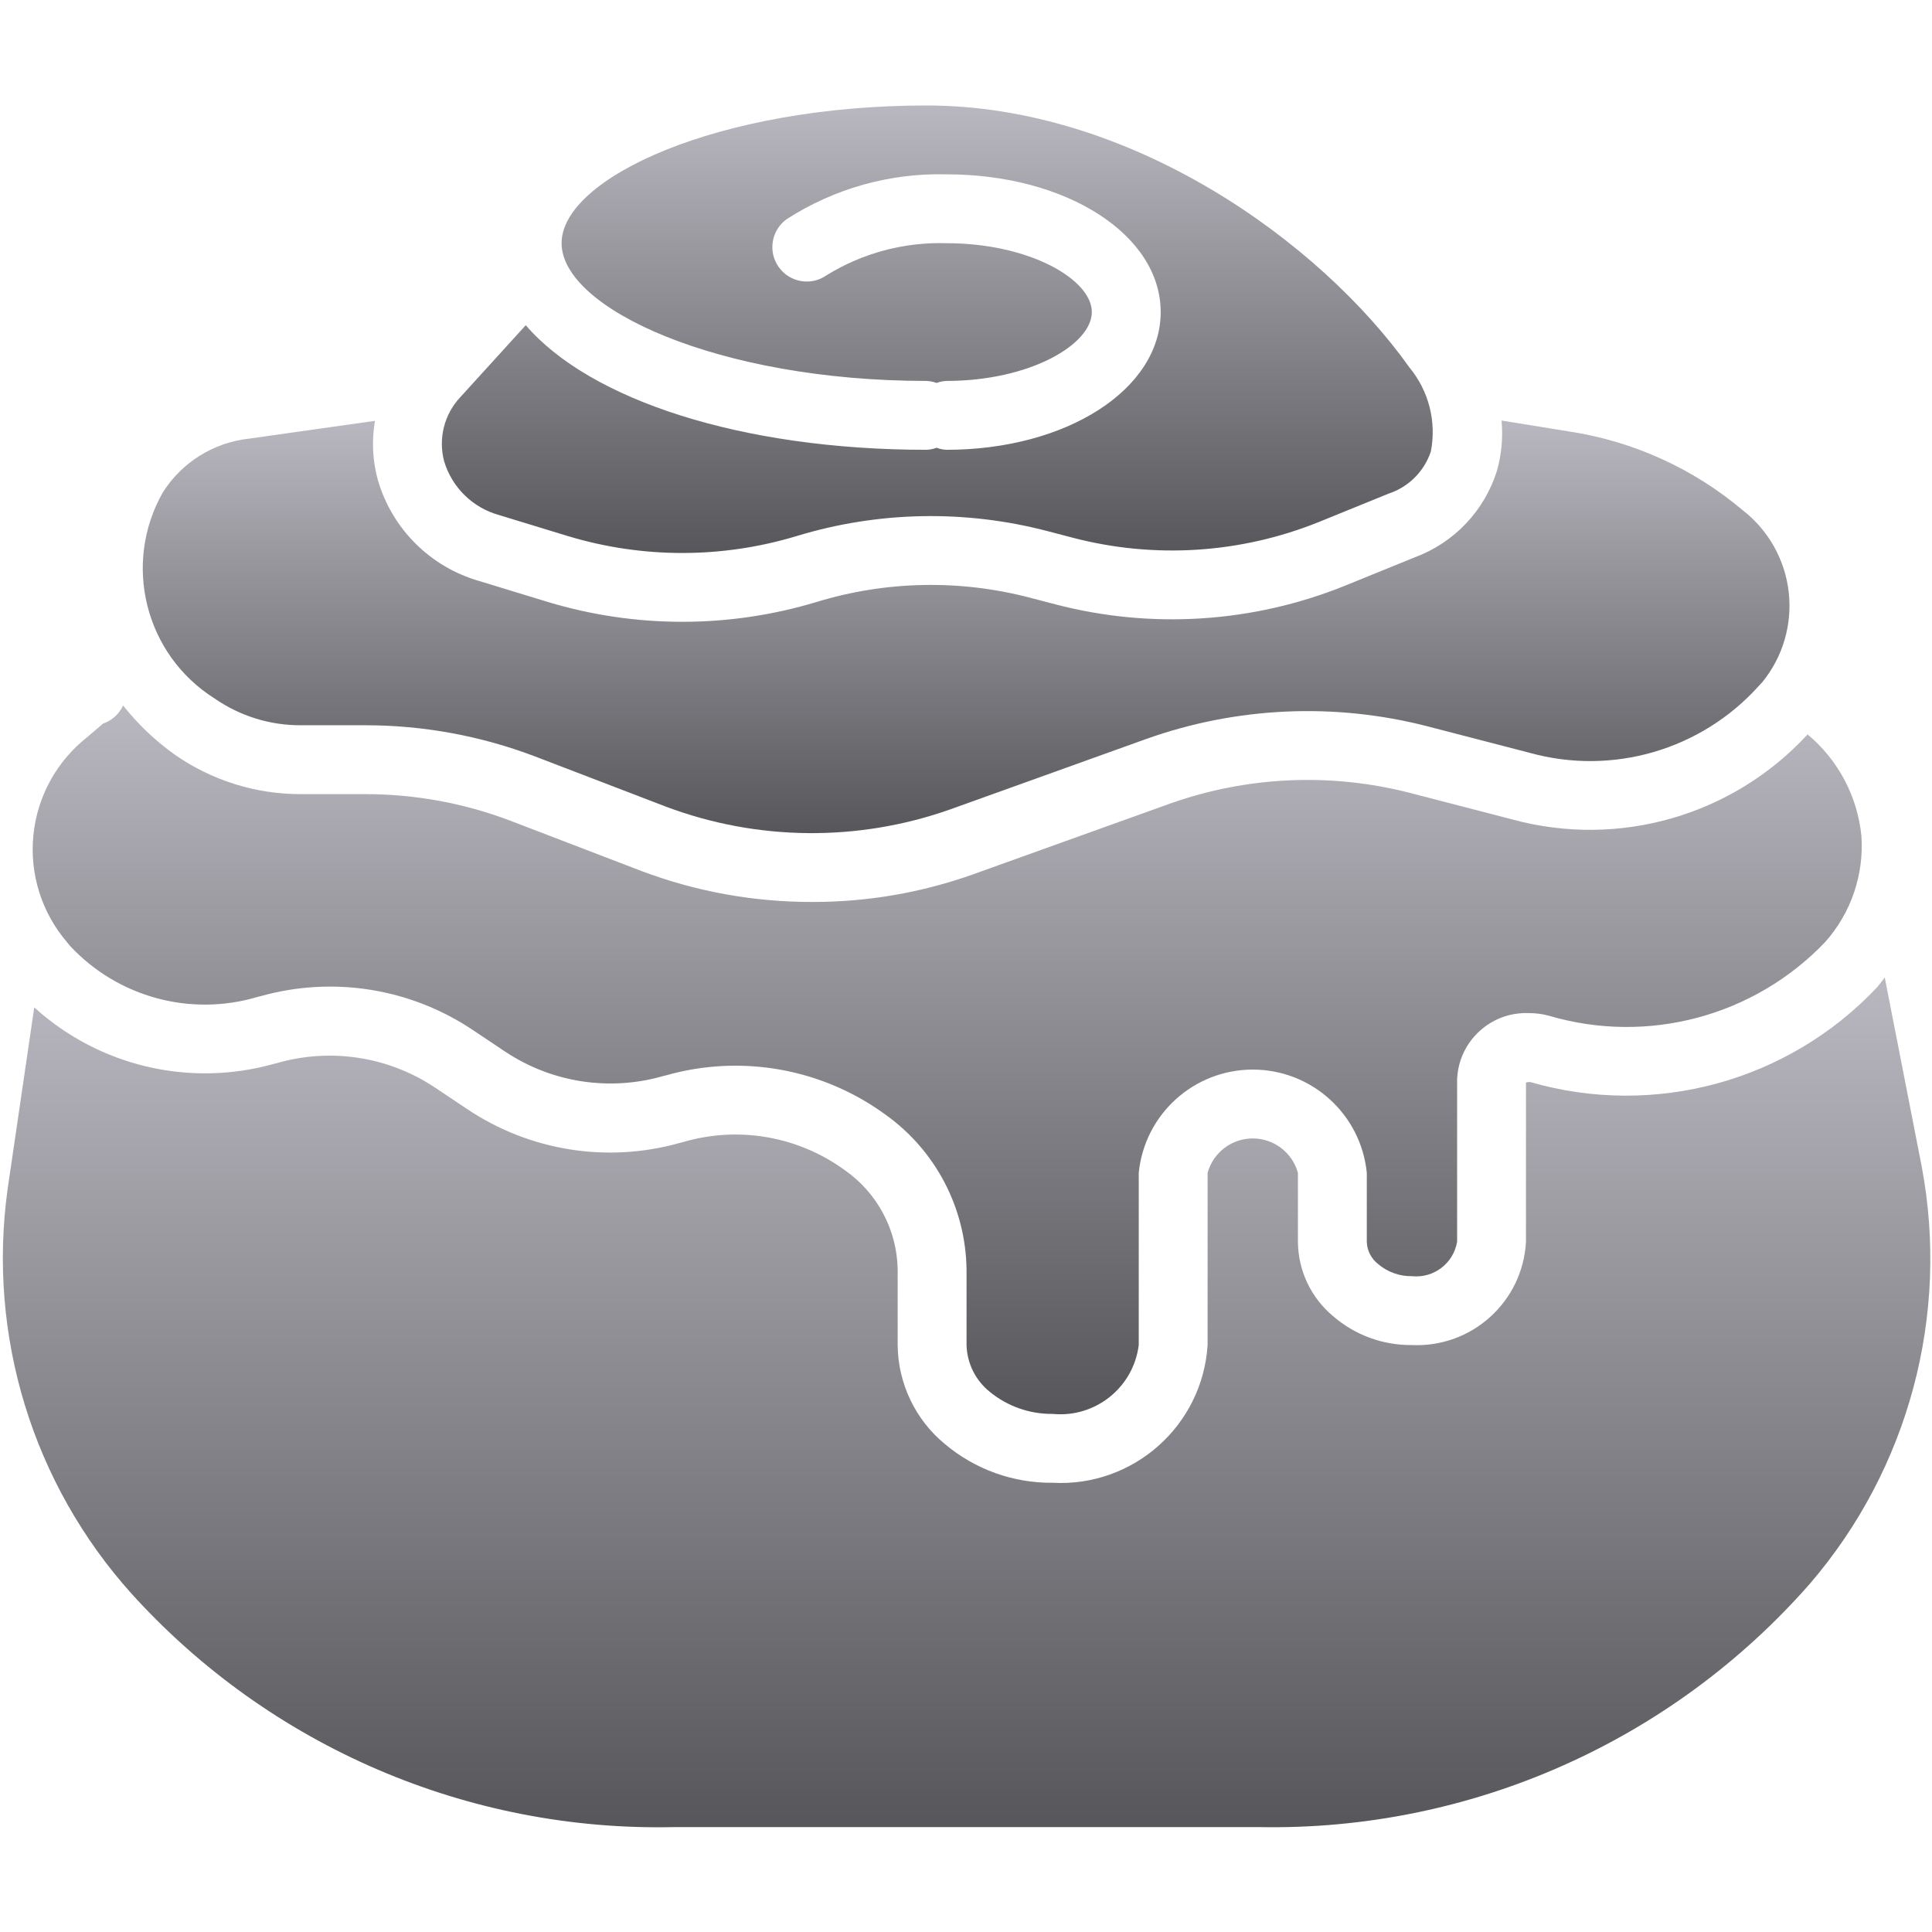 <svg width="513" height="513" viewBox="0 0 513 513" fill="none" xmlns="http://www.w3.org/2000/svg">
<g clip-path="url(#clip0_10025_64407)">
<path d="M132.599 136.786L150.822 142.353C170.601 148.326 191.704 148.326 211.483 142.353C233.152 135.747 256.229 135.288 278.144 141.027L284.903 142.795C306.55 148.444 329.441 146.976 350.189 138.608L368.689 131.077C374.005 129.336 378.179 125.174 379.935 119.863C381.47 111.962 379.386 103.789 374.256 97.586C350.444 64.073 300.158 28.006 246.028 28.006C190.564 28.006 149.117 47.314 149.117 64.577C149.117 81.84 190.563 101.148 246.028 101.148C246.933 101.19 247.827 101.371 248.678 101.683C249.529 101.371 250.422 101.19 251.328 101.148C273.408 101.148 289.908 91.496 289.908 82.862C289.908 74.228 273.408 64.576 251.328 64.576C240.118 64.23 229.053 67.184 219.506 73.072C215.391 75.988 209.692 75.02 206.771 70.908C203.85 66.797 204.81 61.097 208.917 58.17C221.542 50.044 236.319 45.905 251.328 46.291C283.216 46.291 308.194 62.354 308.194 82.862C308.194 103.37 283.216 119.433 251.328 119.433C250.423 119.391 249.529 119.21 248.678 118.898C247.827 119.21 246.934 119.391 246.028 119.433C196.782 119.433 156.617 106.17 139.604 86.348L122.314 105.361C117.954 109.937 116.3 116.457 117.952 122.557C120.065 129.503 125.596 134.876 132.599 136.786Z" fill="url(#paint0_linear_10025_64407)"/>
<path d="M57.027 185.496C63.78 190.169 71.811 192.642 80.023 192.576H96.92C112.341 192.566 127.635 195.369 142.05 200.848L176.871 214.21C201.1 223.289 227.75 223.558 252.157 214.969L304.34 196.224C328.362 187.662 354.398 186.494 379.09 192.871L406.228 199.911C428.156 205.977 451.631 199.15 466.884 182.268C467.04 182.076 467.742 181.344 467.915 181.165C473.388 174.466 475.927 165.843 474.957 157.247C473.987 148.651 469.591 140.81 462.763 135.5C449.602 124.384 433.617 117.135 416.584 114.558L398.699 111.67C399.118 116.141 398.708 120.651 397.49 124.973C394.165 135.641 386.067 144.156 375.579 148.013L357.083 155.544C332.672 165.388 305.741 167.119 280.27 160.481L273.511 158.713C254.876 153.825 235.249 154.216 216.823 159.843C193.56 166.861 168.743 166.861 145.479 159.843L127.256 154.276C114.248 150.552 104.071 140.4 100.314 127.401C98.914 122.301 98.658 116.955 99.565 111.745L66.073 116.477C56.703 117.517 48.311 122.751 43.256 130.709C32.446 149.713 38.514 173.863 57.027 185.496Z" fill="url(#paint1_linear_10025_64407)"/>
<path d="M18.603 251.169C31.289 264.79 50.606 270.033 68.438 264.696C68.679 264.629 68.92 264.571 69.166 264.522C88.406 259.1 109.057 262.405 125.644 273.562L134.269 279.325C146.589 287.473 161.86 289.814 176.055 285.731C176.305 285.66 176.559 285.597 176.814 285.548C196.891 279.837 218.48 283.731 235.296 296.097C248.488 305.595 256.406 320.776 256.645 337.03V357.146C256.771 362.004 259.037 366.558 262.837 369.588C267.536 373.431 273.437 375.5 279.507 375.432C290.823 376.537 300.961 368.429 302.369 357.146V311.432C303.911 295.866 317.004 284.006 332.646 284.006C348.288 284.006 361.381 295.867 362.923 311.432V329.718C362.984 332.032 364.079 334.198 365.906 335.62C368.413 337.763 371.617 338.916 374.915 338.861C380.699 339.457 385.949 335.453 386.906 329.718V286.561C387.323 276.488 395.799 268.644 405.875 269.007C407.725 268.991 409.569 269.233 411.353 269.726C437.481 277.413 465.715 269.89 484.554 250.222C491.475 242.497 494.974 232.3 494.255 221.954C493.209 211.445 488.077 201.767 479.964 195.005C460.125 216.553 429.943 225.27 401.67 217.615L374.496 210.566C353.368 205.107 331.088 206.104 310.532 213.428L258.345 232.174C244.64 237.051 230.196 239.528 215.649 239.495C200.177 239.524 184.829 236.743 170.35 231.29L135.537 217.933C123.203 213.249 110.119 210.853 96.925 210.862H80.023C68.01 210.919 56.274 207.261 46.42 200.389C41.246 196.708 36.622 192.31 32.685 187.328C31.644 189.588 29.722 191.323 27.367 192.125L23.224 195.679C15.076 202.054 9.888 211.482 8.864 221.777C7.84 232.072 11.07 242.337 17.804 250.192L18.603 251.169Z" fill="url(#paint2_linear_10025_64407)"/>
<path d="M510.26 309.7L500.457 259.545C499.771 260.431 499.118 261.334 498.376 262.191C474.832 287.165 439.293 296.863 406.327 287.312C405.944 287.307 405.562 287.346 405.189 287.428V329.718C404.348 345.627 390.827 357.876 374.912 357.147C367.214 357.235 359.751 354.494 353.938 349.446C348.089 344.556 344.686 337.342 344.634 329.718V311.432C343.152 306.032 338.243 302.289 332.643 302.289C327.043 302.289 322.134 306.032 320.652 311.432V357.146C319.292 378.56 300.931 394.88 279.505 393.717C269.066 393.817 258.934 390.183 250.938 383.471C243.05 376.994 238.442 367.351 238.357 357.145V337.029C238.16 326.505 232.929 316.713 224.291 310.699C211.87 301.645 195.934 298.911 181.206 303.306C180.961 303.377 180.71 303.435 180.46 303.485C161.22 308.906 140.569 305.6 123.982 294.445L115.357 288.682C103.04 280.527 87.766 278.185 73.571 282.276C73.315 282.352 73.056 282.414 72.794 282.464C50.399 288.789 26.325 283.129 9.094 267.487L2.017 315.777C-3.372 354.688 8.68 393.994 34.955 423.196C71.691 463.754 124.229 486.359 178.937 485.147H334.366C390.247 486.185 443.745 462.536 480.589 420.509C506.802 389.998 517.719 349.226 510.26 309.7Z" fill="url(#paint3_linear_10025_64407)"/>
</g>
<defs>
<linearGradient id="paint0_linear_10025_64407" x1="248.876" y1="28.006" x2="248.876" y2="146.833" gradientUnits="userSpaceOnUse">
<stop stop-color="#B9B8C0"/>
<stop offset="1" stop-color="#57565A"/>
</linearGradient>
<linearGradient id="paint1_linear_10025_64407" x1="256.534" y1="111.67" x2="256.534" y2="221.221" gradientUnits="userSpaceOnUse">
<stop stop-color="#B9B8C0"/>
<stop offset="1" stop-color="#57565A"/>
</linearGradient>
<linearGradient id="paint2_linear_10025_64407" x1="251.513" y1="187.328" x2="251.513" y2="375.533" gradientUnits="userSpaceOnUse">
<stop stop-color="#B9B8C0"/>
<stop offset="1" stop-color="#57565A"/>
</linearGradient>
<linearGradient id="paint3_linear_10025_64407" x1="256.657" y1="259.545" x2="256.657" y2="485.193" gradientUnits="userSpaceOnUse">
<stop stop-color="#B9B8C0"/>
<stop offset="1" stop-color="#57565A"/>
</linearGradient>
<clipPath id="clip0_10025_64407">
<rect width="511.799" height="511.799" fill="white" transform="translate(0.758 0.699)"/>
</clipPath>
</defs>
</svg>
